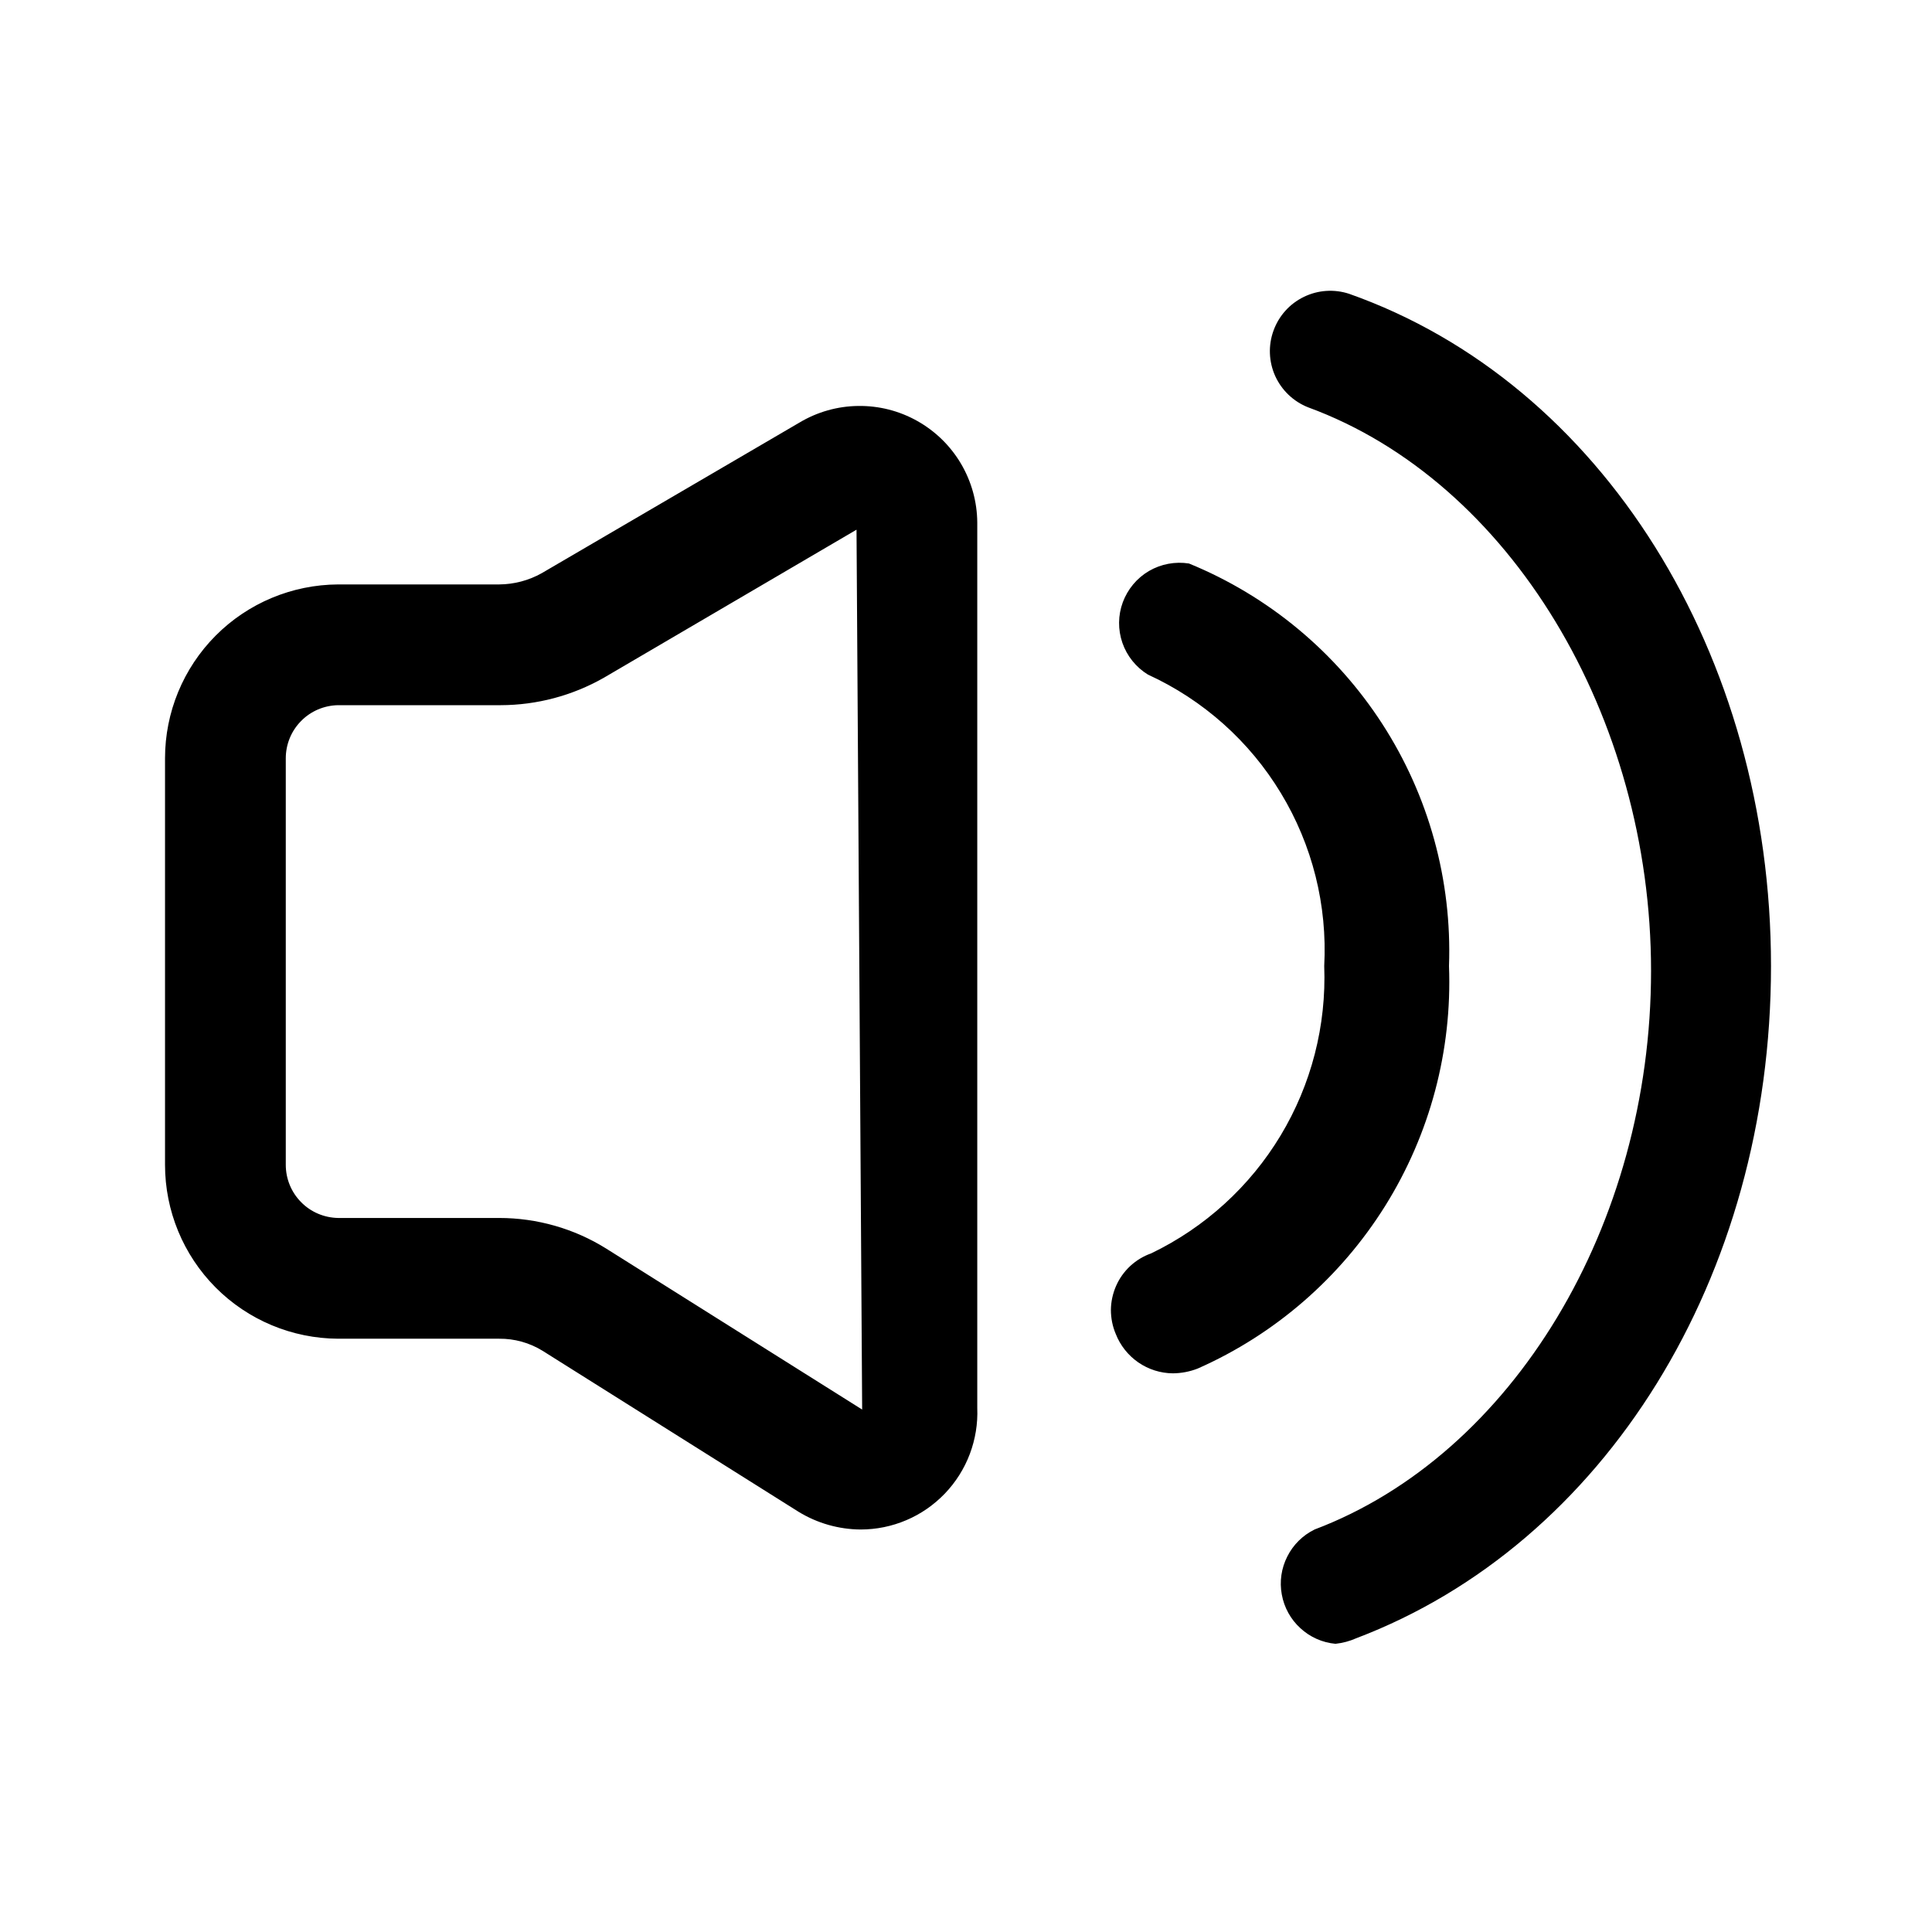 <svg width="24" height="24" viewBox="0 0 24 24" fill="none" xmlns="http://www.w3.org/2000/svg">
<path fill-rule="evenodd" clip-rule="evenodd" d="M16.154 20.226C16.274 20.337 16.427 20.405 16.59 20.42C16.68 20.41 16.767 20.387 16.85 20.35C19.93 19.18 22 15.87 22 12C22 8.13 19.9 4.76 16.76 3.65C16.575 3.589 16.373 3.602 16.197 3.688C16.021 3.773 15.886 3.924 15.82 4.107C15.753 4.291 15.761 4.493 15.841 4.671C15.922 4.849 16.068 4.988 16.25 5.06C18.76 5.98 20.51 8.9 20.51 12.06C20.51 15.22 18.79 18.07 16.33 19C16.183 19.072 16.064 19.19 15.991 19.336C15.917 19.482 15.893 19.648 15.923 19.808C15.952 19.969 16.033 20.116 16.154 20.226ZM10.69 19C10.418 18.998 10.152 18.922 9.92 18.78L6.74 16.78C6.578 16.68 6.39 16.628 6.2 16.63H4.2C3.629 16.627 3.082 16.399 2.679 15.994C2.276 15.589 2.05 15.041 2.05 14.47V9.42C2.05 8.849 2.276 8.301 2.679 7.896C3.082 7.491 3.629 7.263 4.2 7.26H6.2C6.385 7.259 6.568 7.211 6.73 7.12L9.93 5.25C10.15 5.118 10.402 5.046 10.659 5.043C10.916 5.039 11.17 5.103 11.394 5.229C11.619 5.355 11.806 5.538 11.937 5.759C12.068 5.981 12.138 6.233 12.14 6.49V17.49C12.148 17.685 12.116 17.88 12.047 18.063C11.978 18.246 11.872 18.413 11.737 18.554C11.601 18.695 11.439 18.808 11.259 18.884C11.079 18.961 10.885 19 10.69 19ZM4.2 8.76C4.027 8.763 3.861 8.833 3.74 8.957C3.618 9.08 3.55 9.247 3.55 9.42V14.47C3.55 14.643 3.618 14.81 3.74 14.933C3.861 15.057 4.027 15.127 4.2 15.13H6.2C6.67 15.13 7.131 15.261 7.53 15.51L10.71 17.51L10.64 6.58L7.5 8.42C7.109 8.642 6.669 8.759 6.22 8.76H4.2ZM14.57 17.06C14.416 17.059 14.266 17.011 14.14 16.924C14.013 16.836 13.916 16.713 13.86 16.57C13.82 16.476 13.8 16.374 13.8 16.272C13.801 16.17 13.823 16.069 13.864 15.975C13.905 15.881 13.965 15.797 14.04 15.727C14.115 15.658 14.203 15.604 14.3 15.57C14.967 15.249 15.526 14.74 15.908 14.106C16.29 13.472 16.478 12.74 16.45 12C16.49 11.246 16.303 10.498 15.912 9.853C15.522 9.207 14.946 8.694 14.26 8.38C14.112 8.289 14 8.15 13.943 7.986C13.886 7.822 13.888 7.643 13.948 7.481C14.009 7.318 14.123 7.181 14.273 7.093C14.423 7.006 14.598 6.973 14.77 7C15.755 7.403 16.593 8.098 17.171 8.992C17.749 9.886 18.038 10.936 18 12C18.04 13.05 17.764 14.088 17.208 14.979C16.651 15.87 15.841 16.575 14.88 17C14.781 17.039 14.676 17.059 14.57 17.06Z" fill="black"/>
</svg>
